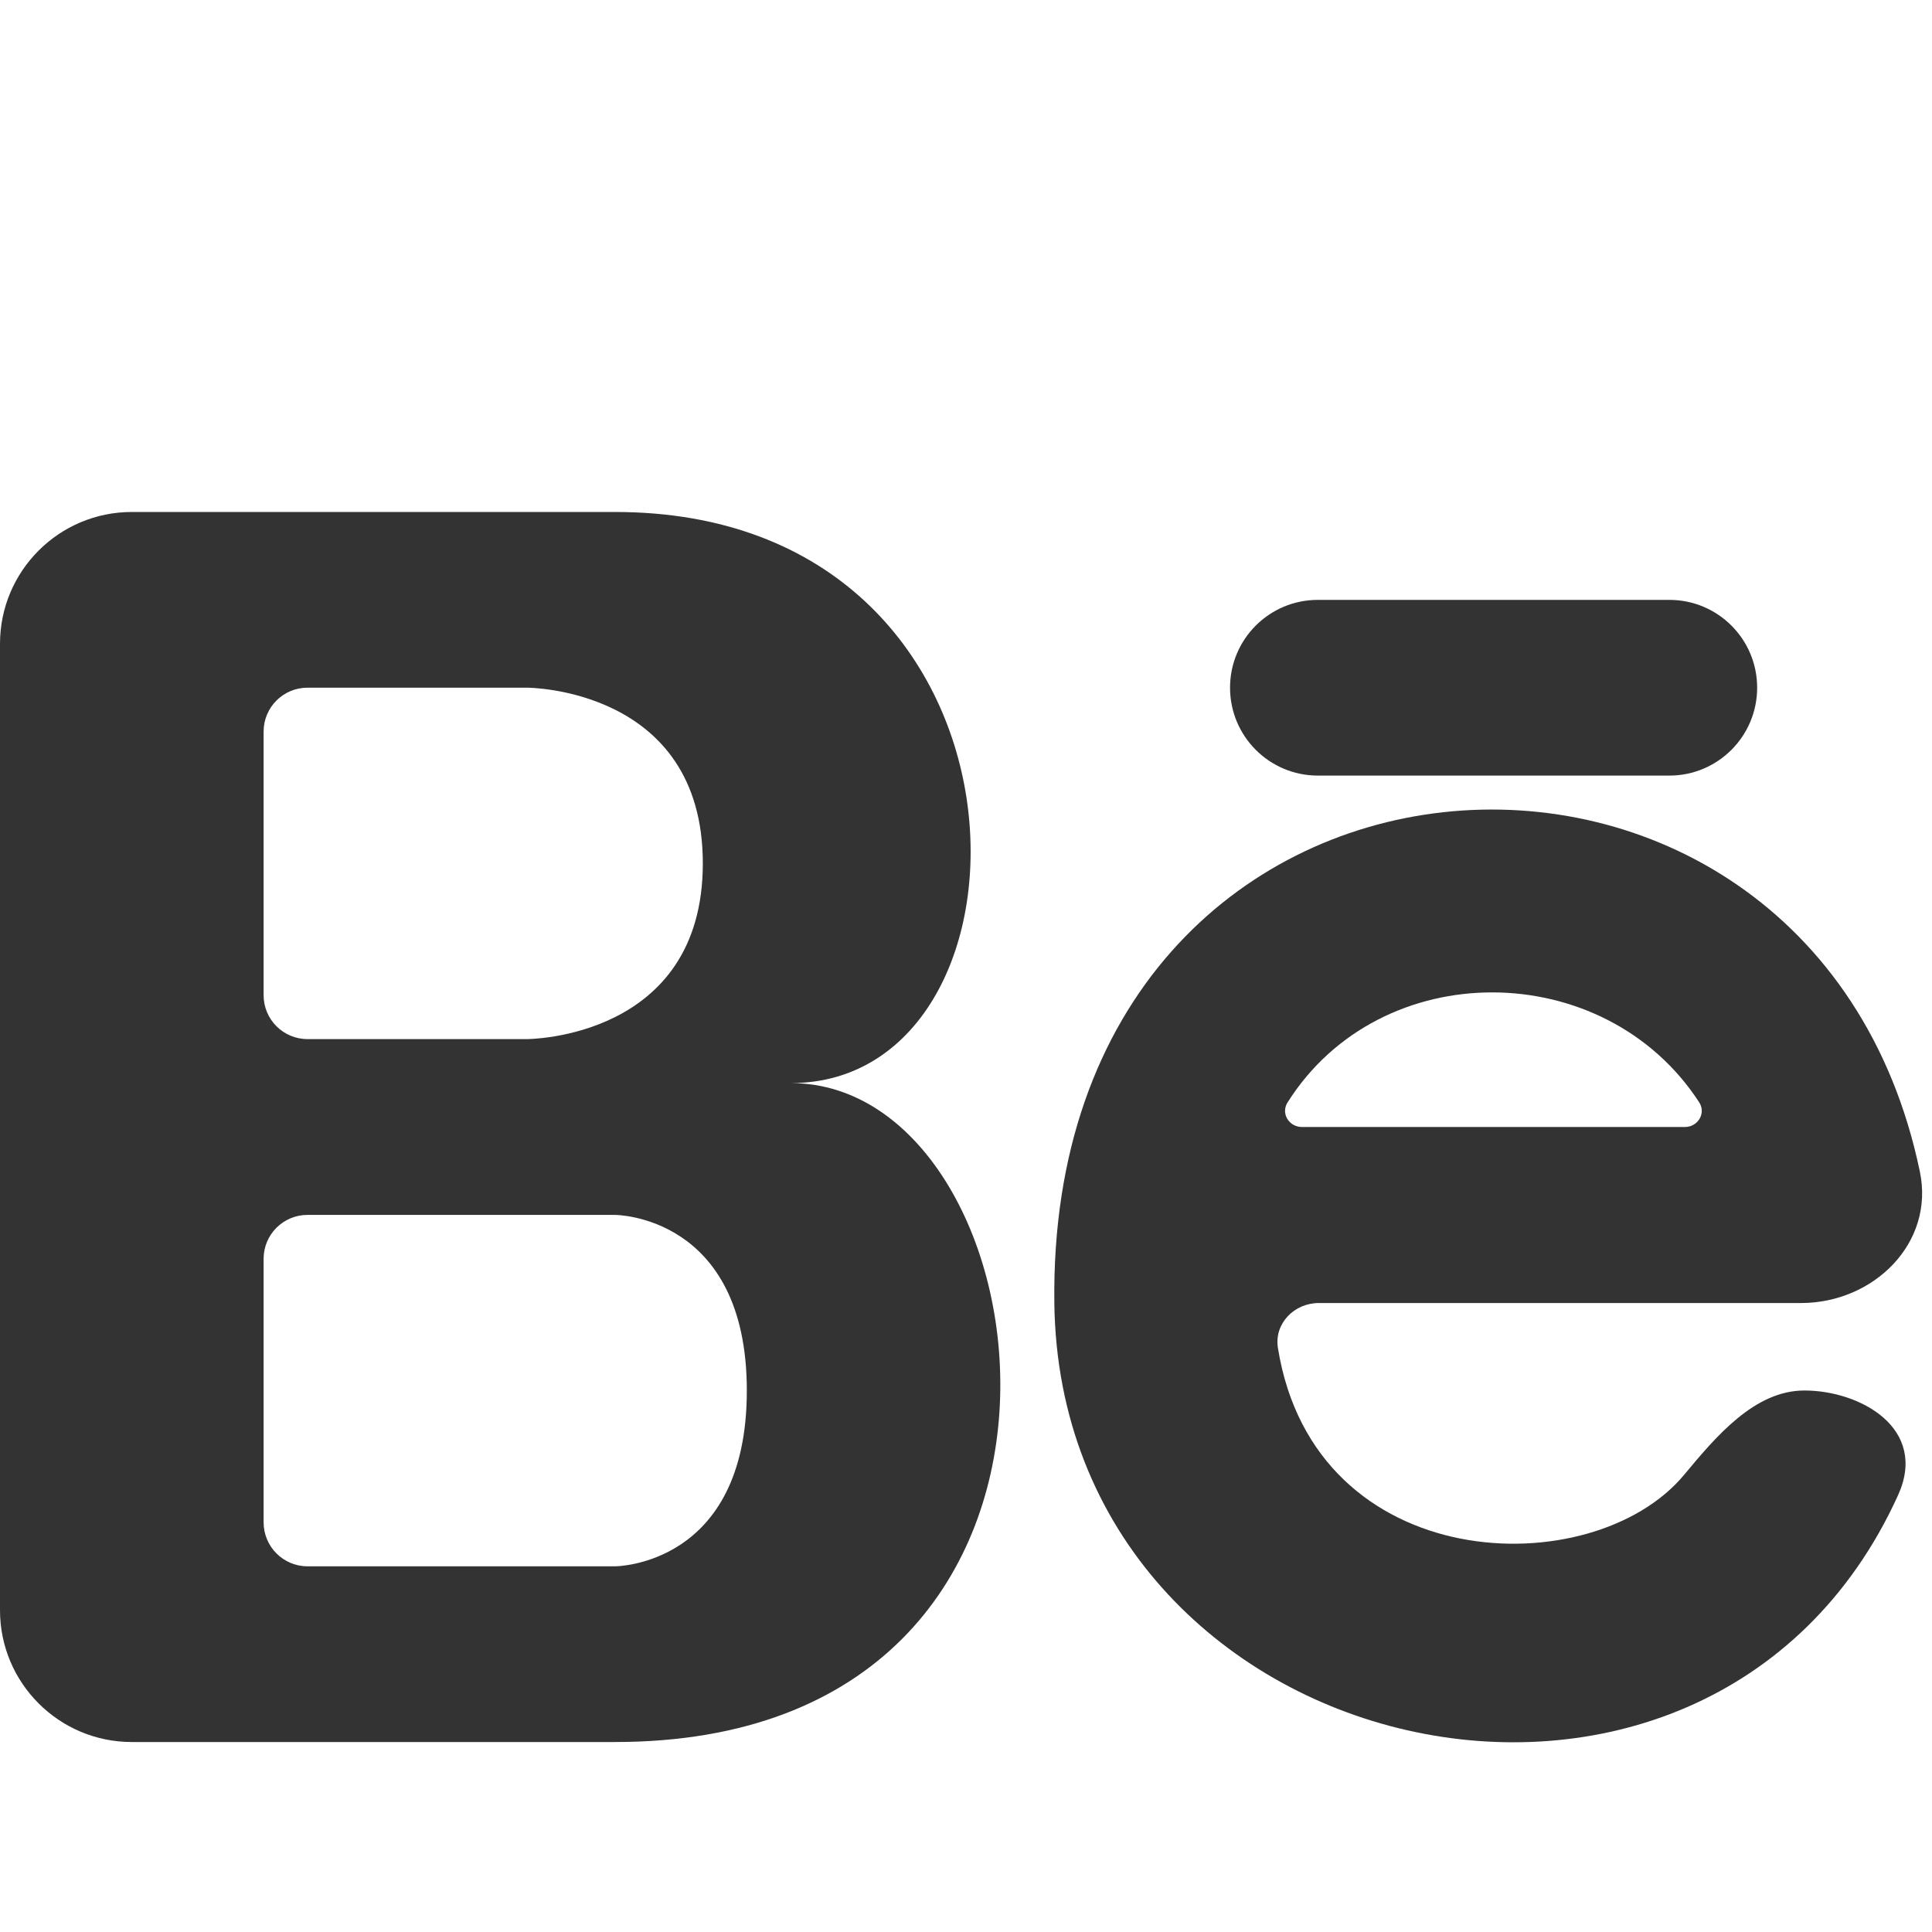 <svg width="18" height="18" viewBox="0 0 18 18" fill="none" xmlns="http://www.w3.org/2000/svg">
<path fill-rule="evenodd" clip-rule="evenodd" d="M1.228 16.23C0.55 16.23 0 15.68 0 15.002V5.998C0 5.32 0.55 4.77 1.228 4.77H5.73C9.823 4.77 9.823 10.091 7.367 10.091C9.823 10.091 10.641 16.23 5.73 16.23H1.228ZM2.865 9.681C2.639 9.681 2.456 9.498 2.456 9.272V6.816C2.456 6.59 2.639 6.407 2.865 6.407H4.911C4.911 6.407 6.548 6.407 6.548 8.044C6.548 9.681 4.911 9.681 4.911 9.681H2.865ZM2.865 11.319C2.639 11.319 2.456 11.502 2.456 11.728V14.183C2.456 14.409 2.639 14.593 2.865 14.593H5.73C5.73 14.593 6.958 14.593 6.958 12.956C6.958 11.319 5.73 11.319 5.73 11.319H2.865Z" fill="#333333"/>
<path fill-rule="evenodd" clip-rule="evenodd" d="M16.78 12.14C17.458 12.14 18.026 11.58 17.887 10.916C16.868 6.021 9.751 6.473 9.823 12.14C9.877 16.456 15.908 17.84 17.684 13.93C17.966 13.308 17.333 12.955 16.811 12.955C16.347 12.955 15.988 13.383 15.691 13.74C14.838 14.767 12.248 14.693 11.906 12.558C11.87 12.331 12.058 12.14 12.287 12.14H16.78ZM12.13 10.5C12.009 10.5 11.931 10.373 11.996 10.271C12.863 8.897 14.948 8.912 15.831 10.27C15.897 10.372 15.819 10.5 15.698 10.5H12.13Z" fill="#333333"/>
<path d="M12.278 5.589C11.826 5.589 11.46 5.955 11.46 6.407C11.46 6.859 11.826 7.226 12.278 7.226H15.553C16.005 7.226 16.371 6.859 16.371 6.407C16.371 5.955 16.005 5.589 15.553 5.589H12.278Z" fill="#333333"/>
</svg>
